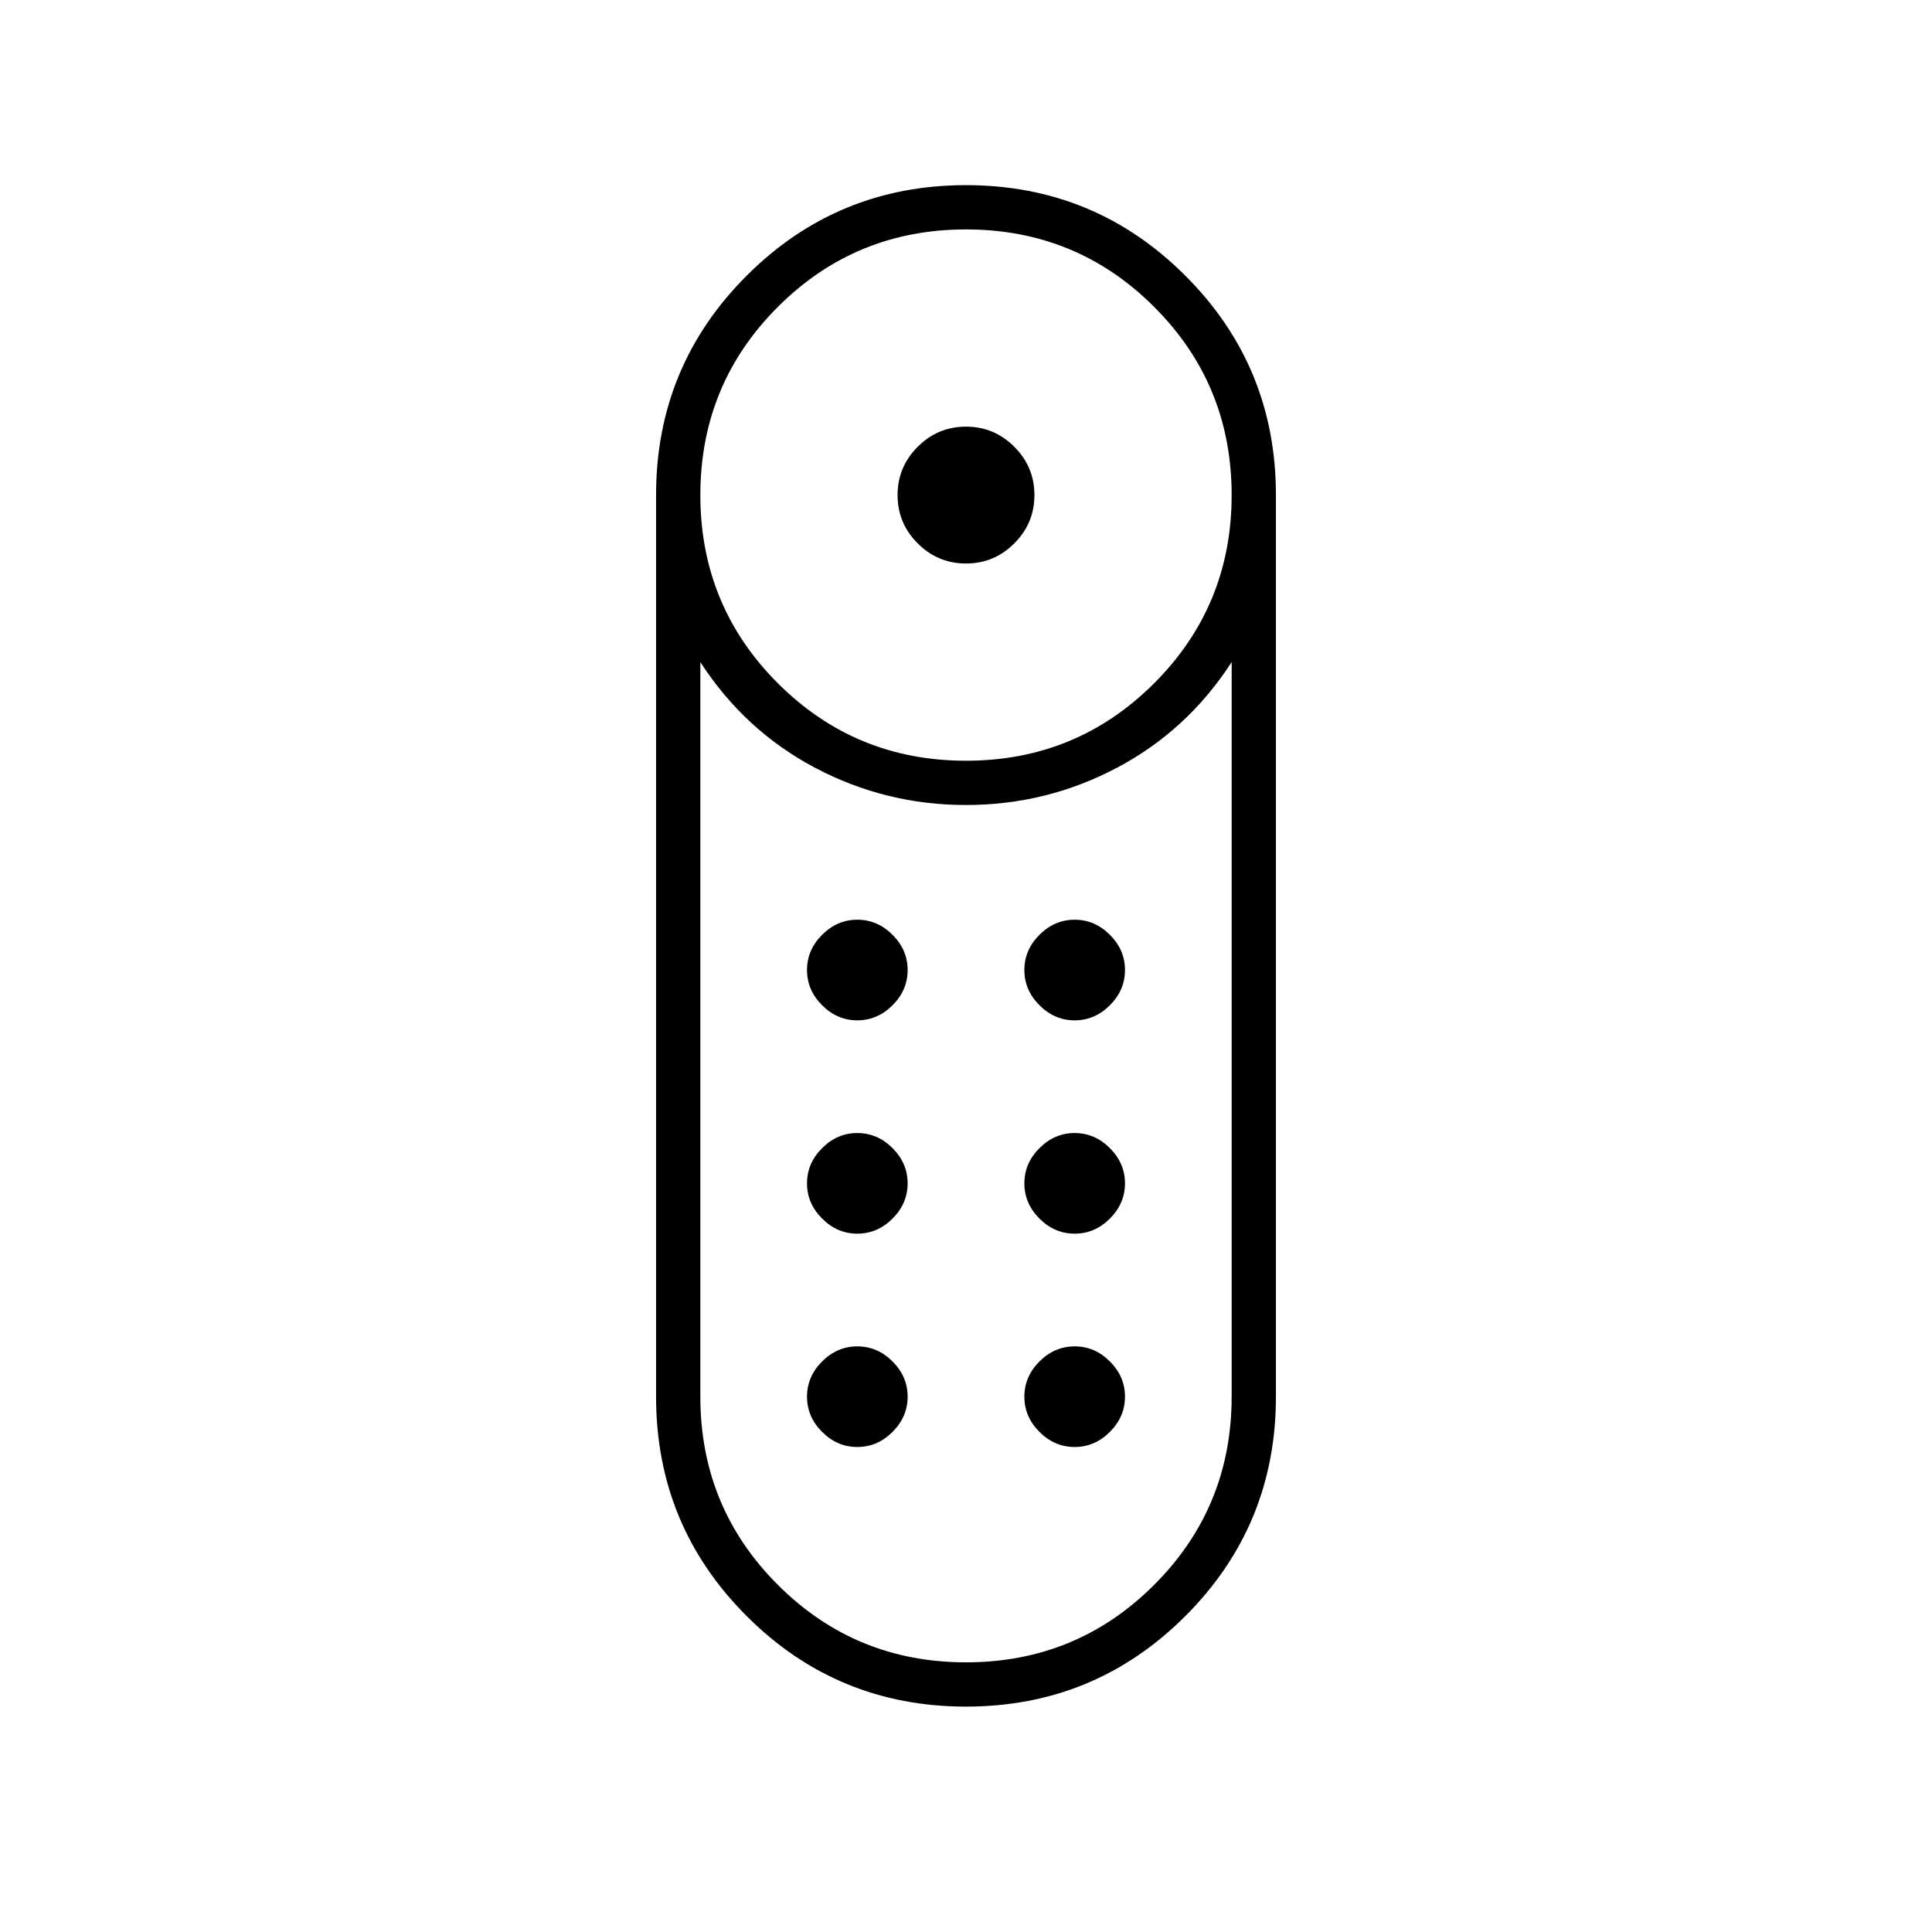 <svg xmlns="http://www.w3.org/2000/svg" width="48" height="48" viewBox="0 0 48 48"><path d="M24 14q-.7 0-1.2-.5t-.5-1.2q0-.7.5-1.2t1.2-.5q.7 0 1.2.5t.5 1.2q0 .7-.5 1.2T24 14Zm0 28.4q-3.2 0-5.45-2.25T16.3 34.7V12.3q0-3.2 2.25-5.45T24 4.6q3.2 0 5.45 2.25t2.25 5.45v22.4q0 3.2-2.25 5.45T24 42.4Zm0-23.5q2.75 0 4.675-1.925Q30.6 15.05 30.6 12.3t-1.925-4.675Q26.75 5.7 24 5.7t-4.675 1.925Q17.4 9.55 17.4 12.3t1.925 4.675Q21.25 18.9 24 18.9Zm0 22.4q2.75 0 4.675-1.925Q30.6 37.45 30.6 34.7V16.45q-1.1 1.7-2.85 2.625T24 20q-2 0-3.75-.925T17.4 16.45V34.7q0 2.75 1.925 4.675Q21.25 41.3 24 41.3Zm-2.7-10.65q.5 0 .875-.375t.375-.875q0-.5-.375-.875t-.875-.375q-.5 0-.875.375t-.375.875q0 .5.375.875t.875.375Zm0-5.3q.5 0 .875-.375t.375-.875q0-.5-.375-.875t-.875-.375q-.5 0-.875.375t-.375.875q0 .5.375.875t.875.375Zm5.4 0q.5 0 .875-.375t.375-.875q0-.5-.375-.875t-.875-.375q-.5 0-.875.375t-.375.875q0 .5.375.875t.875.375Zm0 5.3q.5 0 .875-.375t.375-.875q0-.5-.375-.875t-.875-.375q-.5 0-.875.375t-.375.875q0 .5.375.875t.875.375Zm-5.4 5.3q.5 0 .875-.375t.375-.875q0-.5-.375-.875t-.875-.375q-.5 0-.875.375t-.375.875q0 .5.375.875t.875.375Zm5.4 0q.5 0 .875-.375t.375-.875q0-.5-.375-.875t-.875-.375q-.5 0-.875.375t-.375.875q0 .5.375.875t.875.375ZM24 20Z"/></svg>